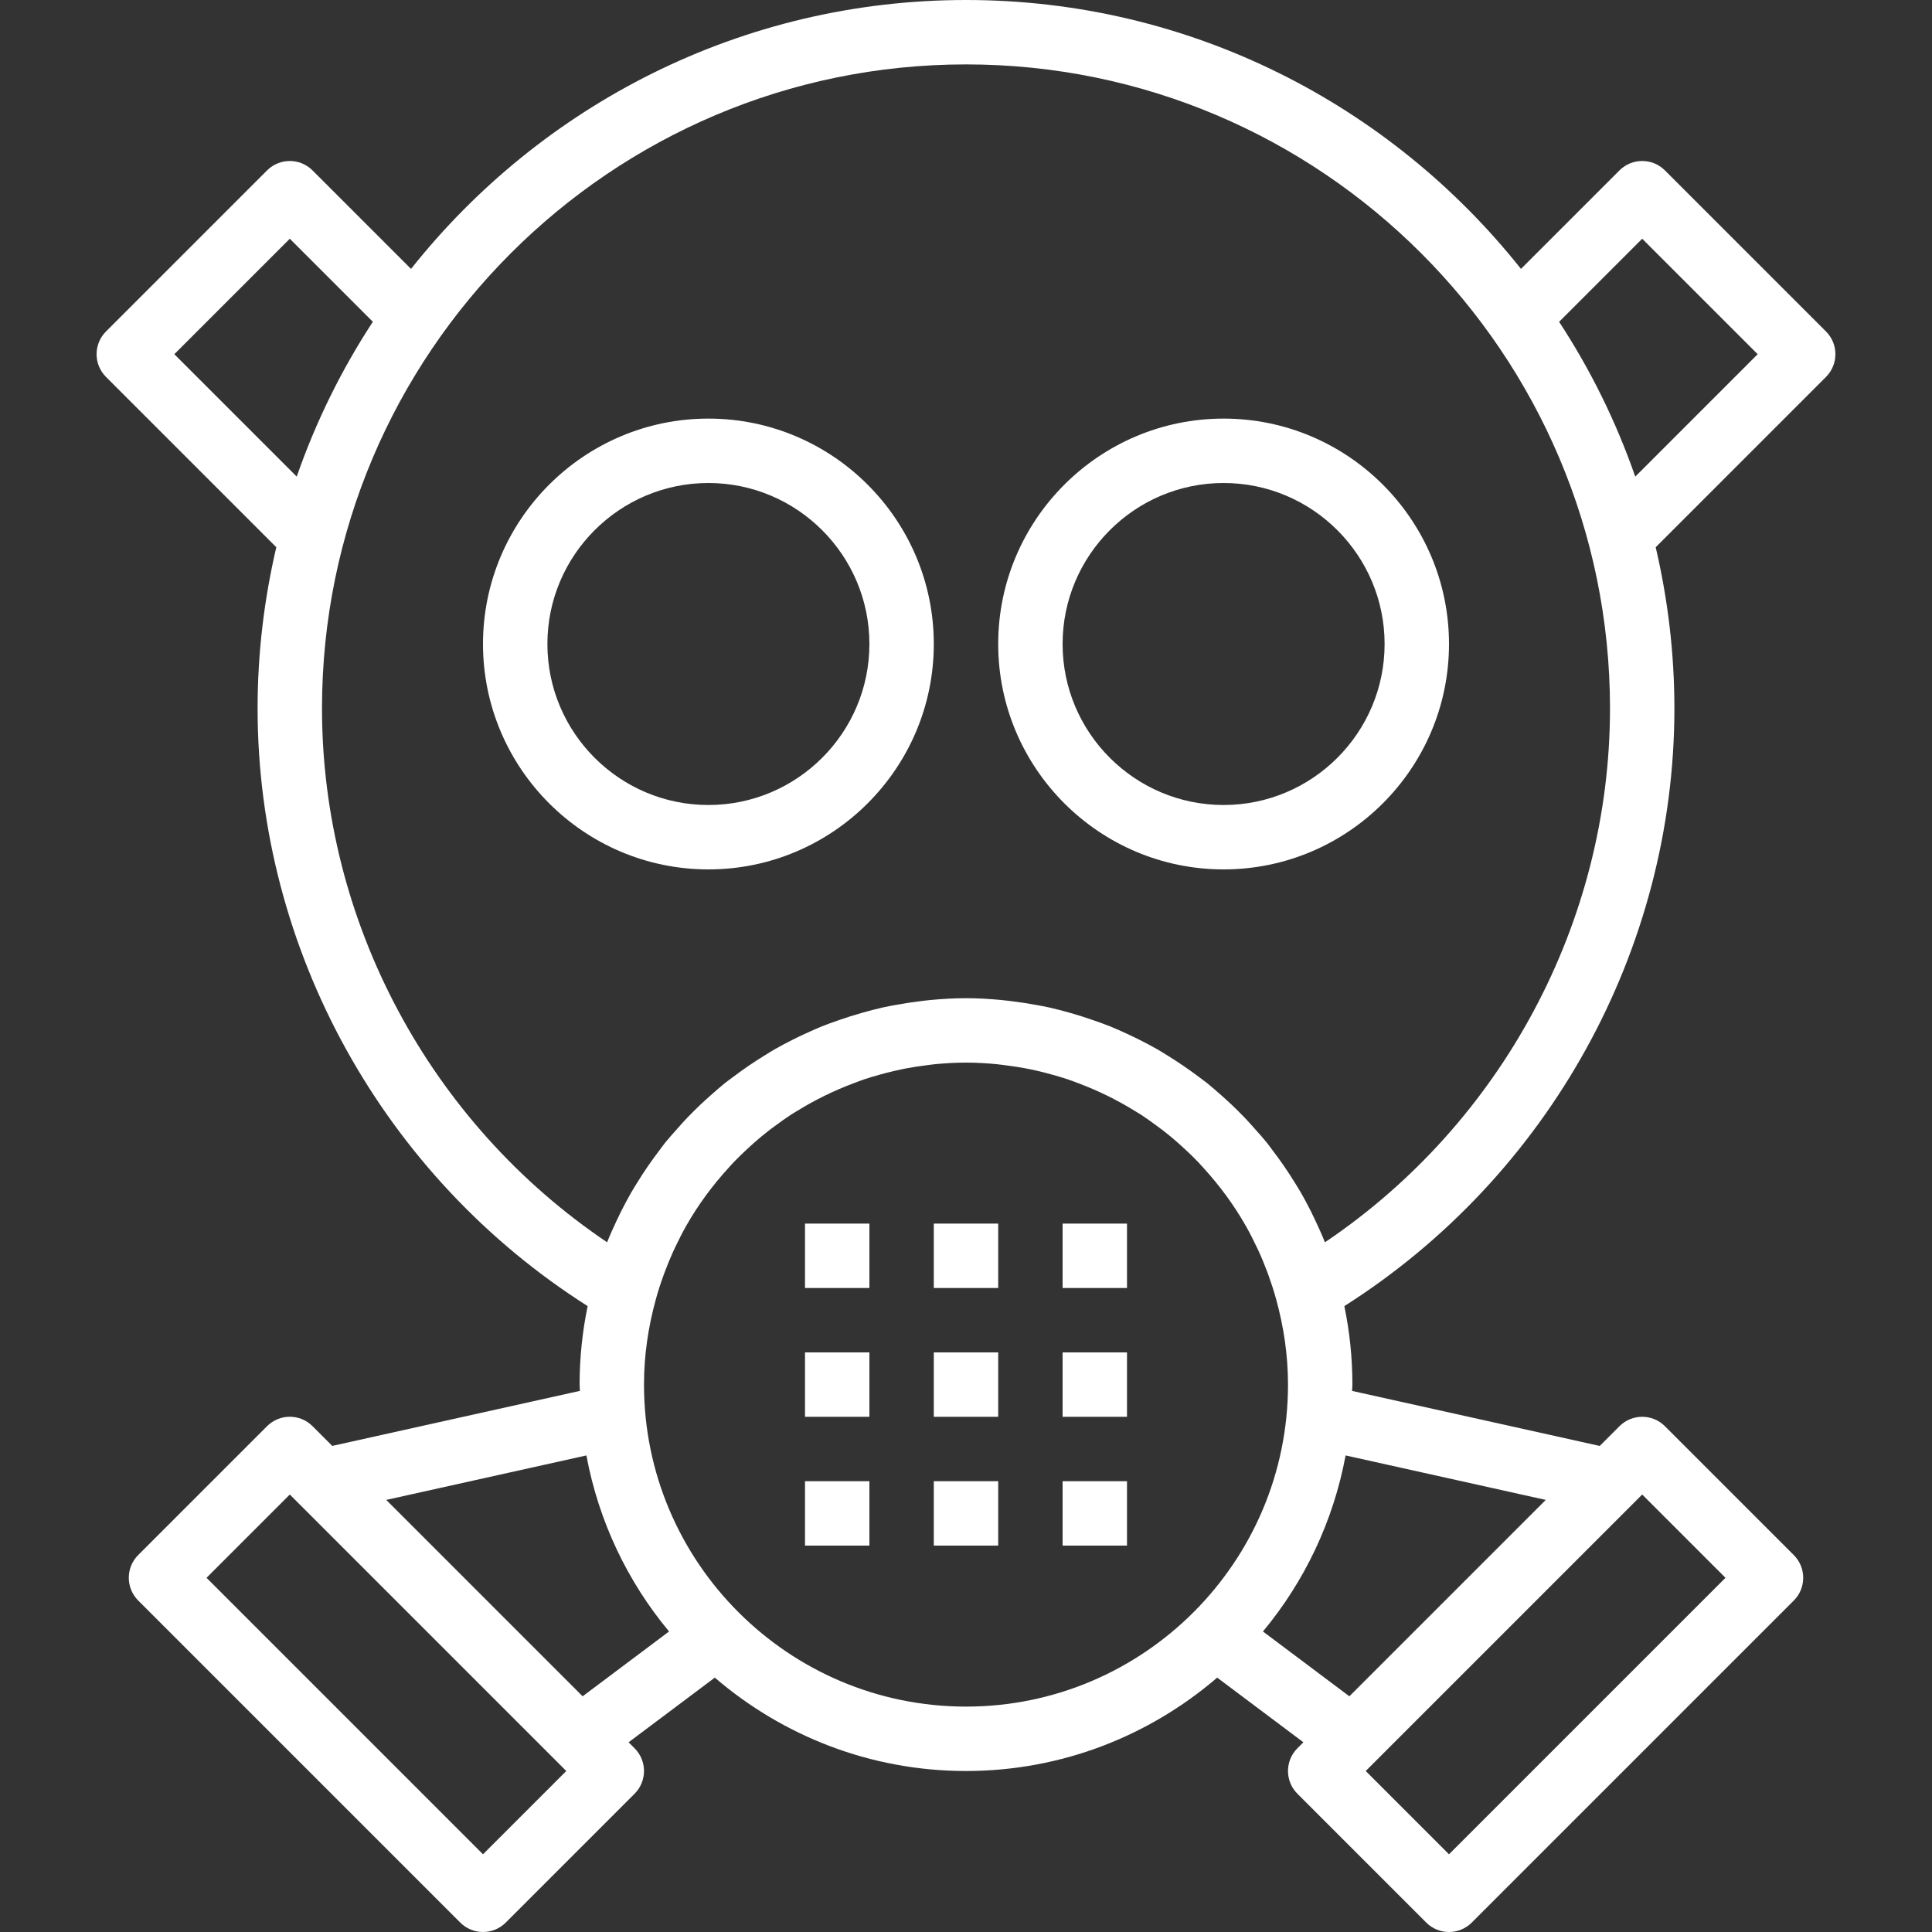 <?xml version="1.0" encoding="iso-8859-1"?>
<!-- Generator: Adobe Illustrator 19.0.0, SVG Export Plug-In . SVG Version: 6.00 Build 0)  -->
<svg xmlns="http://www.w3.org/2000/svg" xmlns:xlink="http://www.w3.org/1999/xlink" version="1.1" id="Capa_1" x="0px" y="0px" viewBox="0 0 480 480" style="enable-background:new 0 0 480 480;" xml:space="preserve" width="512px" height="512px">
<rect x="0" y="0" width="480" height="480" fill="#333333" stroke="none"/>
<g>
	<g>
		<path d="M176,104c-30.872,0-56,25.128-56,56s25.128,56,56,56s56-25.128,56-56S206.872,104,176,104z M176,200    c-22.056,0-40-17.944-40-40c0-22.056,17.944-40,40-40c22.056,0,40,17.944,40,40C216,182.056,198.056,200,176,200z" fill="#FFFFFF"/>
	</g>
</g>
<g>
	<g>
		<path d="M304,104c-30.872,0-56,25.128-56,56s25.128,56,56,56s56-25.128,56-56S334.872,104,304,104z M304,200    c-22.056,0-40-17.944-40-40c0-22.056,17.944-40,40-40c22.056,0,40,17.944,40,40C344,182.056,326.056,200,304,200z" fill="#FFFFFF"/>
	</g>
</g>
<g>
	<g>
		<rect x="232" y="336" width="16" height="16" fill="#FFFFFF"/>
	</g>
</g>
<g>
	<g>
		<rect x="232" y="368" width="16" height="16" fill="#FFFFFF"/>
	</g>
</g>
<g>
	<g>
		<rect x="232" y="304" width="16" height="16" fill="#FFFFFF"/>
	</g>
</g>
<g>
	<g>
		<rect x="200" y="336" width="16" height="16" fill="#FFFFFF"/>
	</g>
</g>
<g>
	<g>
		<rect x="200" y="304" width="16" height="16" fill="#FFFFFF"/>
	</g>
</g>
<g>
	<g>
		<rect x="264" y="336" width="16" height="16" fill="#FFFFFF"/>
	</g>
</g>
<g>
	<g>
		<rect x="200" y="368" width="16" height="16" fill="#FFFFFF"/>
	</g>
</g>
<g>
	<g>
		<rect x="264" y="368" width="16" height="16" fill="#FFFFFF"/>
	</g>
</g>
<g>
	<g>
		<rect x="264" y="304" width="16" height="16" fill="#FFFFFF"/>
	</g>
</g>
<g>
	<g>
		<path d="M453.656,82.344l-40-40c-3.128-3.128-8.184-3.128-11.312,0L377.88,66.808C345.616,26.152,295.816,0,240,0    c-55.816,0-105.616,26.152-137.88,66.808L77.656,42.344c-3.128-3.128-8.184-3.128-11.312,0l-40,40    c-3.128,3.128-3.128,8.184,0,11.312l42.304,42.304C65.64,148.832,64,162.224,64,176c0,60.032,31.304,116.32,82,148.496    c-1.304,6.304-2,12.824-2,19.504c0,0.528,0.072,1.04,0.08,1.56l-61.528,13.672l-4.896-4.896c-3.128-3.128-8.184-3.128-11.312,0    l-32,32c-3.128,3.128-3.128,8.184,0,11.312l80,80c1.56,1.568,3.608,2.352,5.656,2.352c2.048,0,4.096-0.784,5.656-2.344l32-32    c3.128-3.128,3.128-8.184,0-11.312l-1.48-1.48l21.416-16.064c16.8,14.424,38.576,23.2,62.408,23.2s45.608-8.776,62.408-23.2    l21.416,16.064l-1.48,1.48c-3.128,3.128-3.128,8.184,0,11.312l32,32c1.56,1.56,3.608,2.344,5.656,2.344    c2.048,0,4.096-0.784,5.656-2.344l80-80c3.128-3.128,3.128-8.184,0-11.312l-32-32c-3.128-3.128-8.184-3.128-11.312,0l-4.896,4.896    l-61.528-13.672c0.008-0.528,0.08-1.04,0.08-1.568c0-6.68-0.696-13.2-2-19.504c50.696-32.176,82-88.464,82-148.496    c0-13.776-1.64-27.168-4.648-40.04l42.304-42.304C456.784,90.528,456.784,85.472,453.656,82.344z M43.312,88L72,59.312    l20.632,20.632c-7.784,11.904-14.16,24.8-18.912,38.464L43.312,88z M120,460.688L51.312,392L72,371.312L140.688,440L120,460.688z     M144.752,421.44L95.96,372.648l49.728-11.048c3.056,16.416,10.248,31.384,20.536,43.736L144.752,421.44z M240,424    c-44.112,0-80-35.888-80-80c0-7.336,1.072-14.408,2.936-21.168c0.544-1.976,1.168-3.92,1.856-5.824    c0.112-0.304,0.216-0.608,0.336-0.912c0.672-1.808,1.408-3.592,2.2-5.336c0.16-0.344,0.336-0.688,0.496-1.032    c0.824-1.728,1.68-3.44,2.616-5.096c0.032-0.056,0.072-0.112,0.104-0.176c2.936-5.152,6.44-9.896,10.384-14.216    c0.472-0.52,0.936-1.056,1.424-1.56c1.048-1.096,2.152-2.144,3.256-3.176c0.584-0.544,1.176-1.088,1.776-1.616    c1.136-0.992,2.288-1.96,3.472-2.88c0.608-0.48,1.24-0.936,1.864-1.392c1.248-0.92,2.504-1.832,3.808-2.68    c0.496-0.328,1.024-0.616,1.528-0.928c4.416-2.736,9.104-5.032,14.008-6.872c0.928-0.344,1.84-0.712,2.784-1.024    c1.2-0.4,2.424-0.744,3.648-1.096c1.168-0.328,2.344-0.632,3.528-0.912c1.104-0.256,2.224-0.496,3.344-0.712    c1.464-0.272,2.944-0.488,4.44-0.68c0.912-0.12,1.816-0.256,2.744-0.344c2.456-0.216,4.936-0.368,7.448-0.368    c2.512,0,4.992,0.152,7.456,0.376c0.92,0.088,1.824,0.232,2.744,0.344c1.488,0.192,2.976,0.408,4.44,0.68    c1.12,0.208,2.24,0.448,3.344,0.712c1.184,0.272,2.36,0.584,3.528,0.912c1.224,0.344,2.448,0.688,3.648,1.096    c0.936,0.312,1.856,0.672,2.776,1.016c4.904,1.84,9.592,4.136,14.008,6.872c0.504,0.312,1.032,0.608,1.528,0.928    c1.304,0.848,2.552,1.76,3.808,2.68c0.624,0.464,1.256,0.92,1.864,1.392c1.184,0.928,2.344,1.888,3.472,2.88    c0.6,0.528,1.192,1.072,1.776,1.616c1.112,1.032,2.208,2.08,3.256,3.176c0.488,0.512,0.944,1.04,1.424,1.56    c3.936,4.328,7.448,9.064,10.384,14.216c0.032,0.056,0.072,0.112,0.104,0.176c0.936,1.656,1.8,3.368,2.624,5.104    c0.16,0.336,0.336,0.672,0.488,1.016c0.8,1.744,1.528,3.528,2.208,5.344c0.112,0.296,0.224,0.6,0.328,0.896    c0.688,1.912,1.312,3.848,1.856,5.832C318.928,329.592,320,336.664,320,344C320,388.112,284.112,424,240,424z M408,371.312    L428.688,392L360,460.688L339.312,440L408,371.312z M334.312,361.6l49.728,11.048l-48.792,48.792l-21.472-16.104    C324.056,392.984,331.256,378.016,334.312,361.6z M329.176,308.648c-0.016-0.04-0.032-0.08-0.048-0.12    c-0.704-1.768-1.488-3.488-2.296-5.208c-0.368-0.792-0.744-1.584-1.136-2.36c-0.784-1.56-1.592-3.096-2.464-4.6    c-0.504-0.88-1.04-1.728-1.568-2.584c-1.704-2.76-3.528-5.416-5.488-7.976c-0.488-0.64-0.944-1.304-1.448-1.928    c-0.968-1.2-2.008-2.336-3.032-3.488c-0.784-0.88-1.56-1.76-2.368-2.608c-1.072-1.12-2.168-2.208-3.288-3.272    c-0.832-0.792-1.68-1.552-2.536-2.312c-1.184-1.048-2.36-2.096-3.592-3.088c-0.712-0.568-1.464-1.088-2.192-1.64    c-2.448-1.848-4.976-3.576-7.592-5.184c-0.888-0.552-1.776-1.112-2.68-1.632c-1.392-0.792-2.808-1.536-4.24-2.256    c-1.024-0.52-2.064-1.016-3.104-1.496c-1.4-0.648-2.8-1.296-4.24-1.872c-1.368-0.552-2.768-1.032-4.16-1.528    c-1.912-0.672-3.84-1.288-5.8-1.84c-1.736-0.488-3.472-0.96-5.248-1.352c-1.12-0.248-2.248-0.448-3.384-0.656    c-1.848-0.344-3.712-0.624-5.584-0.856c-0.976-0.12-1.952-0.248-2.944-0.344c-2.896-0.272-5.8-0.448-8.744-0.448    c-2.944,0-5.848,0.176-8.736,0.44c-0.992,0.088-1.96,0.224-2.944,0.344c-1.88,0.232-3.744,0.512-5.584,0.856    c-1.136,0.208-2.264,0.408-3.384,0.656c-1.768,0.392-3.512,0.864-5.248,1.352c-1.96,0.552-3.888,1.168-5.8,1.84    c-1.392,0.488-2.792,0.976-4.16,1.528c-1.44,0.584-2.84,1.224-4.24,1.872c-1.048,0.48-2.08,0.976-3.104,1.496    c-1.432,0.728-2.848,1.464-4.24,2.256c-0.912,0.52-1.792,1.08-2.68,1.632c-2.616,1.608-5.152,3.336-7.592,5.184    c-0.728,0.552-1.48,1.072-2.192,1.64c-1.232,0.992-2.408,2.04-3.592,3.088c-0.856,0.76-1.712,1.52-2.536,2.312    c-1.12,1.064-2.216,2.152-3.288,3.272c-0.816,0.848-1.592,1.728-2.368,2.608c-1.024,1.152-2.064,2.288-3.032,3.488    c-0.504,0.624-0.96,1.296-1.448,1.928c-1.96,2.56-3.792,5.224-5.488,7.976c-0.528,0.856-1.072,1.704-1.568,2.584    c-0.864,1.504-1.68,3.048-2.464,4.6c-0.392,0.784-0.768,1.568-1.136,2.36c-0.808,1.712-1.592,3.44-2.296,5.208    c-0.016,0.04-0.04,0.08-0.048,0.12C106.896,279.048,80,229.096,80,176c0-88.224,71.776-160,160-160s160,71.776,160,160    C400,229.096,373.104,279.048,329.176,308.648z M406.272,118.416c-4.744-13.664-11.12-26.56-18.912-38.464L408,59.312L436.688,88    L406.272,118.416z" fill="#FFFFFF"/>
	</g>
</g>
<g>
</g>
<g>
</g>
<g>
</g>
<g>
</g>
<g>
</g>
<g>
</g>
<g>
</g>
<g>
</g>
<g>
</g>
<g>
</g>
<g>
</g>
<g>
</g>
<g>
</g>
<g>
</g>
<g>
</g>
</svg>
